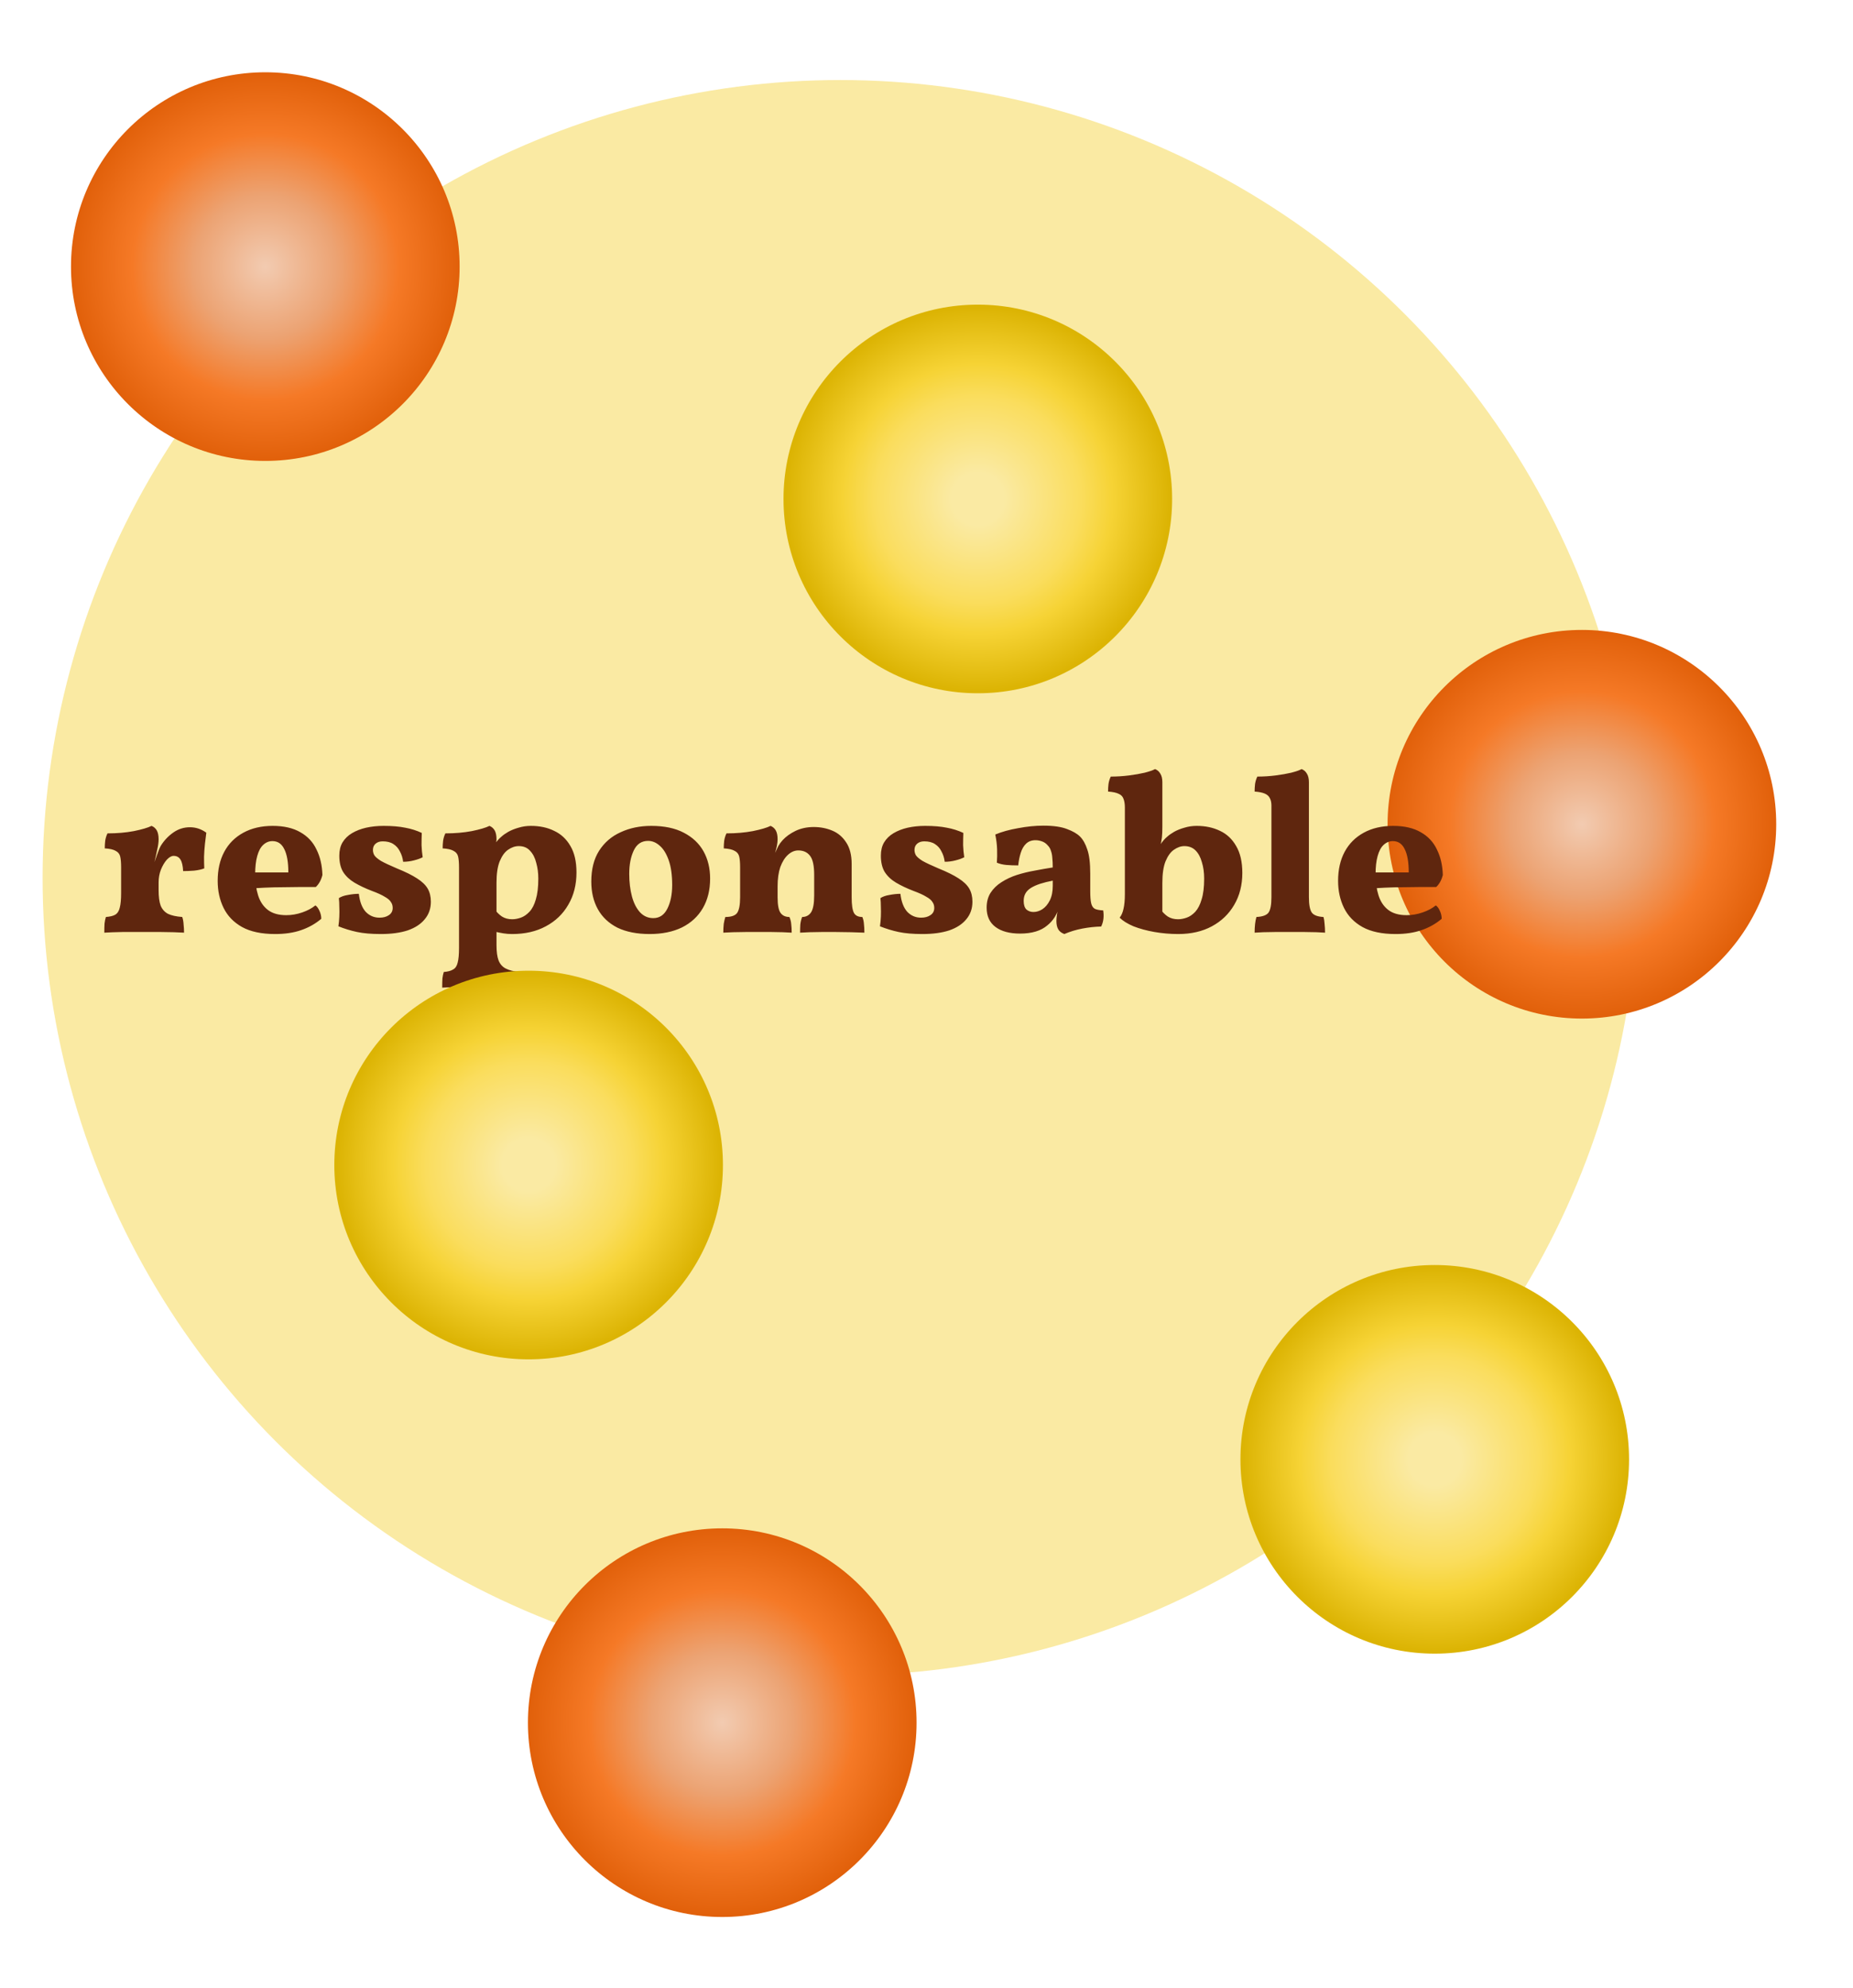 <svg width="261" height="280" viewBox="0 0 261 280" fill="none" xmlns="http://www.w3.org/2000/svg">
<circle cx="118.358" cy="123.629" r="112.358" fill="#FAEAA3"/>
<g filter="url(#filter0_d_502_3143)">
<path d="M133.728 91.645C148.844 91.645 161.098 79.391 161.098 64.275C161.098 49.16 148.844 36.906 133.728 36.906C118.613 36.906 106.359 49.16 106.359 64.275C106.359 79.391 118.613 91.645 133.728 91.645Z" fill="url(#paint0_radial_502_3143)"/>
</g>
<g filter="url(#filter1_d_502_3143)">
<path d="M198.089 226.911C213.205 226.911 225.458 214.657 225.458 199.542C225.458 184.426 213.205 172.172 198.089 172.172C182.973 172.172 170.719 184.426 170.719 199.542C170.719 214.657 182.973 226.911 198.089 226.911Z" fill="url(#paint1_radial_502_3143)"/>
</g>
<g filter="url(#filter2_d_502_3143)">
<path d="M218.815 137.461C233.931 137.461 246.185 125.207 246.185 110.091C246.185 94.976 233.931 82.722 218.815 82.722C203.699 82.722 191.445 94.976 191.445 110.091C191.445 125.207 203.699 137.461 218.815 137.461Z" fill="url(#paint2_radial_502_3143)"/>
</g>
<g filter="url(#filter3_d_502_3143)">
<path d="M97.73 264C112.846 264 125.1 251.746 125.1 236.631C125.1 221.515 112.846 209.261 97.73 209.261C82.614 209.261 70.361 221.515 70.361 236.631C70.361 251.746 82.614 264 97.73 264Z" fill="url(#paint3_radial_502_3143)"/>
</g>
<g filter="url(#filter4_d_502_3143)">
<path d="M33.37 58.919C48.485 58.919 60.739 46.666 60.739 31.55C60.739 16.434 48.485 4.18 33.37 4.18C18.254 4.18 6 16.434 6 31.55C6 46.666 18.254 58.919 33.37 58.919Z" fill="url(#paint4_radial_502_3143)"/>
</g>
<g filter="url(#filter5_d_502_3143)">
<path d="M22.34 122.378C22.34 123.295 22.436 124.021 22.628 124.554C22.841 125.066 23.183 125.45 23.652 125.706C24.143 125.941 24.815 126.09 25.668 126.154C25.775 126.453 25.839 126.805 25.86 127.21C25.903 127.594 25.924 127.978 25.924 128.362C25.54 128.341 25.049 128.319 24.452 128.298C23.855 128.298 23.215 128.287 22.532 128.266C21.871 128.266 21.22 128.266 20.58 128.266C19.535 128.266 18.457 128.266 17.348 128.266C16.239 128.287 15.353 128.319 14.692 128.362C14.692 127.85 14.703 127.423 14.724 127.082C14.767 126.719 14.831 126.41 14.916 126.154C15.492 126.111 15.929 126.005 16.228 125.834C16.548 125.642 16.761 125.311 16.868 124.842C16.996 124.373 17.06 123.679 17.06 122.762V121.002H22.34V122.378ZM22.34 118.826V121.642H17.06V118.186L22.34 115.21C22.34 115.637 22.276 116.117 22.148 116.65C22.041 117.183 21.892 117.855 21.7 118.666L22.34 118.826ZM21.636 118.762C21.785 118.335 21.956 117.855 22.148 117.322C22.34 116.767 22.511 116.362 22.66 116.106C23.129 115.359 23.716 114.741 24.42 114.25C25.124 113.759 25.903 113.514 26.756 113.514C27.588 113.514 28.356 113.77 29.06 114.282C28.996 114.73 28.932 115.253 28.868 115.85C28.804 116.447 28.761 117.055 28.74 117.674C28.74 118.271 28.751 118.815 28.772 119.306C28.409 119.455 27.929 119.562 27.332 119.626C26.735 119.669 26.223 119.69 25.796 119.69C25.753 118.922 25.625 118.378 25.412 118.058C25.199 117.717 24.879 117.546 24.452 117.546C24.153 117.546 23.833 117.727 23.492 118.09C23.172 118.453 22.895 118.922 22.66 119.498C22.447 120.053 22.34 120.65 22.34 121.29L21.636 118.762ZM17.06 121.642V119.178C17.06 118.517 17.017 118.005 16.932 117.642C16.847 117.279 16.633 117.013 16.292 116.842C15.972 116.65 15.46 116.533 14.756 116.49C14.756 116.127 14.777 115.765 14.82 115.402C14.884 115.018 14.991 114.677 15.14 114.378C16.484 114.378 17.721 114.271 18.852 114.058C20.004 113.823 20.836 113.578 21.348 113.322C21.668 113.45 21.913 113.663 22.084 113.962C22.255 114.261 22.34 114.677 22.34 115.21L17.06 121.642ZM38.757 128.554C36.837 128.554 35.279 128.223 34.085 127.562C32.911 126.901 32.047 126.005 31.493 124.874C30.938 123.743 30.661 122.474 30.661 121.066C30.661 119.487 30.97 118.122 31.589 116.97C32.207 115.818 33.103 114.922 34.277 114.282C35.45 113.642 36.826 113.322 38.405 113.322C39.983 113.322 41.285 113.621 42.309 114.218C43.333 114.794 44.09 115.605 44.581 116.65C45.093 117.674 45.37 118.869 45.413 120.234C45.242 120.938 44.933 121.503 44.485 121.93C43.866 121.93 43.162 121.93 42.373 121.93C41.583 121.93 40.751 121.941 39.877 121.962C39.023 121.962 38.149 121.983 37.253 122.026C36.378 122.069 35.535 122.122 34.725 122.186V119.882H40.613C40.613 118.431 40.421 117.333 40.037 116.586C39.674 115.839 39.119 115.466 38.373 115.466C37.882 115.466 37.445 115.647 37.061 116.01C36.698 116.351 36.421 116.874 36.229 117.578C36.037 118.261 35.941 119.114 35.941 120.138C35.941 121.247 36.079 122.239 36.357 123.114C36.634 123.989 37.093 124.671 37.733 125.162C38.373 125.653 39.237 125.898 40.325 125.898C41.071 125.898 41.818 125.77 42.565 125.514C43.311 125.258 43.93 124.927 44.421 124.522C44.634 124.65 44.826 124.906 44.997 125.29C45.167 125.653 45.253 126.026 45.253 126.41C44.421 127.114 43.471 127.647 42.405 128.01C41.359 128.373 40.143 128.554 38.757 128.554ZM59.408 114.314C59.386 114.869 59.376 115.445 59.376 116.042C59.397 116.618 59.45 117.183 59.536 117.738C59.216 117.909 58.8 118.058 58.288 118.186C57.797 118.314 57.296 118.378 56.784 118.378C56.72 117.845 56.57 117.365 56.336 116.938C56.122 116.49 55.813 116.138 55.408 115.882C55.024 115.626 54.522 115.498 53.904 115.498C53.477 115.498 53.136 115.615 52.88 115.85C52.645 116.063 52.528 116.351 52.528 116.714C52.528 116.97 52.592 117.215 52.72 117.45C52.869 117.685 53.178 117.951 53.648 118.25C54.138 118.527 54.885 118.879 55.888 119.306C57.104 119.797 58.053 120.266 58.736 120.714C59.44 121.162 59.941 121.642 60.24 122.154C60.538 122.666 60.688 123.285 60.688 124.01C60.688 124.97 60.4 125.791 59.824 126.474C59.269 127.157 58.469 127.679 57.424 128.042C56.378 128.383 55.12 128.554 53.648 128.554C52.304 128.554 51.184 128.458 50.288 128.266C49.392 128.074 48.517 127.807 47.664 127.466C47.728 127.039 47.77 126.591 47.792 126.122C47.813 125.631 47.813 125.162 47.792 124.714C47.792 124.245 47.77 123.839 47.728 123.498C48.048 123.285 48.474 123.135 49.008 123.05C49.562 122.943 50.074 122.89 50.544 122.89C50.672 123.999 50.992 124.842 51.504 125.418C52.037 125.973 52.688 126.25 53.456 126.25C53.989 126.25 54.426 126.133 54.768 125.898C55.13 125.663 55.312 125.322 55.312 124.874C55.312 124.554 55.226 124.277 55.056 124.042C54.906 123.786 54.618 123.541 54.192 123.306C53.786 123.05 53.178 122.773 52.368 122.474C51.429 122.111 50.618 121.727 49.936 121.322C49.253 120.917 48.72 120.415 48.336 119.818C47.973 119.221 47.792 118.453 47.792 117.514C47.792 116.789 47.941 116.17 48.24 115.658C48.56 115.125 49.008 114.687 49.584 114.346C50.16 114.005 50.821 113.749 51.568 113.578C52.336 113.407 53.157 113.322 54.032 113.322C55.226 113.322 56.24 113.407 57.072 113.578C57.904 113.727 58.682 113.973 59.408 114.314ZM62.286 136.106C62.286 135.594 62.296 135.157 62.318 134.794C62.36 134.453 62.424 134.154 62.51 133.898C63.086 133.855 63.523 133.738 63.822 133.546C64.142 133.375 64.355 133.055 64.462 132.586C64.59 132.117 64.654 131.423 64.654 130.506V119.178C64.654 118.517 64.611 118.005 64.526 117.642C64.44 117.279 64.227 117.013 63.886 116.842C63.566 116.65 63.054 116.533 62.35 116.49C62.35 116.127 62.371 115.765 62.414 115.402C62.478 115.018 62.584 114.677 62.734 114.378C64.078 114.378 65.315 114.271 66.446 114.058C67.598 113.823 68.43 113.578 68.942 113.322C69.262 113.45 69.507 113.663 69.678 113.962C69.848 114.261 69.934 114.677 69.934 115.21C69.934 115.423 69.88 115.711 69.774 116.074C69.667 116.437 69.507 116.853 69.294 117.322L69.934 117.994V130.122C69.934 131.039 70.03 131.754 70.222 132.266C70.435 132.799 70.776 133.183 71.246 133.418C71.736 133.674 72.408 133.834 73.262 133.898C73.368 134.197 73.432 134.538 73.454 134.922C73.496 135.327 73.518 135.722 73.518 136.106C73.134 136.085 72.643 136.063 72.046 136.042C71.448 136.042 70.808 136.031 70.126 136.01C69.464 136.01 68.814 136.01 68.174 136.01C67.128 136.01 66.051 136.01 64.942 136.01C63.832 136.031 62.947 136.063 62.286 136.106ZM72.142 128.554C71.694 128.554 71.278 128.522 70.894 128.458C70.51 128.394 70.083 128.309 69.614 128.202V125.002C69.955 125.471 70.318 125.834 70.702 126.09C71.107 126.346 71.587 126.474 72.142 126.474C72.526 126.474 72.931 126.399 73.358 126.25C73.784 126.101 74.19 125.823 74.574 125.418C74.958 125.013 75.256 124.437 75.47 123.69C75.704 122.922 75.822 121.941 75.822 120.746C75.822 119.957 75.726 119.221 75.534 118.538C75.363 117.834 75.075 117.269 74.67 116.842C74.286 116.394 73.752 116.17 73.07 116.17C72.558 116.17 72.056 116.341 71.566 116.682C71.096 117.002 70.702 117.546 70.382 118.314C70.083 119.061 69.934 120.063 69.934 121.322L68.558 118.09C68.92 117.194 69.272 116.501 69.614 116.01C69.955 115.498 70.286 115.114 70.606 114.858C70.862 114.623 71.192 114.389 71.598 114.154C72.024 113.919 72.504 113.727 73.038 113.578C73.592 113.407 74.168 113.322 74.766 113.322C76.024 113.322 77.123 113.557 78.062 114.026C79.022 114.474 79.779 115.178 80.334 116.138C80.91 117.098 81.198 118.346 81.198 119.882C81.198 121.61 80.814 123.125 80.046 124.426C79.299 125.727 78.243 126.741 76.878 127.466C75.534 128.191 73.955 128.554 72.142 128.554ZM91.51 128.554C89.718 128.554 88.203 128.255 86.966 127.658C85.75 127.039 84.832 126.175 84.214 125.066C83.595 123.957 83.286 122.655 83.286 121.162C83.286 119.434 83.648 117.994 84.374 116.842C85.12 115.669 86.134 114.794 87.414 114.218C88.694 113.621 90.134 113.322 91.734 113.322C93.568 113.322 95.094 113.642 96.31 114.282C97.547 114.922 98.475 115.797 99.094 116.906C99.712 118.015 100.022 119.295 100.022 120.746C100.022 122.346 99.68 123.733 98.998 124.906C98.315 126.079 97.334 126.986 96.054 127.626C94.774 128.245 93.259 128.554 91.51 128.554ZM92.022 126.314C92.896 126.314 93.558 125.866 94.006 124.97C94.454 124.074 94.678 122.965 94.678 121.642C94.678 120.255 94.518 119.103 94.198 118.186C93.878 117.269 93.462 116.586 92.95 116.138C92.438 115.669 91.883 115.434 91.286 115.434C90.368 115.434 89.696 115.882 89.27 116.778C88.843 117.674 88.63 118.773 88.63 120.074C88.63 121.247 88.758 122.314 89.014 123.274C89.27 124.213 89.654 124.959 90.166 125.514C90.678 126.047 91.296 126.314 92.022 126.314ZM104.247 121.642V119.178C104.247 118.517 104.205 118.005 104.119 117.642C104.034 117.279 103.821 117.013 103.479 116.842C103.159 116.65 102.647 116.533 101.943 116.49C101.943 116.127 101.965 115.765 102.007 115.402C102.071 115.018 102.178 114.677 102.327 114.378C103.671 114.378 104.909 114.271 106.039 114.058C107.191 113.823 108.023 113.578 108.535 113.322C108.855 113.45 109.101 113.663 109.271 113.962C109.442 114.261 109.527 114.677 109.527 115.21L104.247 121.642ZM119.959 123.37C119.959 124.437 120.066 125.173 120.279 125.578C120.493 125.962 120.887 126.154 121.463 126.154C121.591 126.453 121.666 126.783 121.687 127.146C121.73 127.487 121.751 127.893 121.751 128.362C121.282 128.341 120.642 128.319 119.831 128.298C119.042 128.277 118.285 128.266 117.559 128.266C117.069 128.266 116.503 128.266 115.863 128.266C115.223 128.287 114.615 128.298 114.039 128.298C113.463 128.319 113.015 128.341 112.695 128.362C112.695 127.957 112.706 127.573 112.727 127.21C112.77 126.826 112.855 126.474 112.983 126.154C113.517 126.154 113.933 125.941 114.231 125.514C114.53 125.066 114.679 124.266 114.679 123.114V120.234C114.679 118.933 114.487 118.037 114.103 117.546C113.719 117.034 113.165 116.778 112.439 116.778C111.927 116.778 111.447 116.981 110.999 117.386C110.551 117.791 110.189 118.367 109.911 119.114C109.655 119.861 109.527 120.767 109.527 121.834V123.37C109.527 124.458 109.666 125.194 109.943 125.578C110.221 125.962 110.637 126.154 111.191 126.154C111.341 126.495 111.426 126.837 111.447 127.178C111.49 127.519 111.511 127.914 111.511 128.362C111.191 128.341 110.765 128.319 110.231 128.298C109.698 128.298 109.133 128.287 108.535 128.266C107.938 128.266 107.394 128.266 106.903 128.266C106.413 128.266 105.837 128.266 105.175 128.266C104.514 128.287 103.874 128.298 103.255 128.298C102.658 128.319 102.199 128.341 101.879 128.362C101.879 127.914 101.901 127.498 101.943 127.114C102.007 126.73 102.082 126.41 102.167 126.154C102.999 126.154 103.554 125.962 103.831 125.578C104.109 125.173 104.247 124.437 104.247 123.37V119.178L109.527 115.21C109.527 115.466 109.495 115.765 109.431 116.106C109.367 116.426 109.282 116.767 109.175 117.13C109.325 116.789 109.474 116.469 109.623 116.17C109.794 115.871 109.997 115.594 110.231 115.338C110.701 114.826 111.309 114.389 112.055 114.026C112.823 113.663 113.677 113.482 114.615 113.482C115.554 113.482 116.429 113.653 117.239 113.994C118.05 114.335 118.701 114.89 119.191 115.658C119.703 116.426 119.959 117.439 119.959 118.698V123.37ZM135.689 114.314C135.668 114.869 135.657 115.445 135.657 116.042C135.678 116.618 135.732 117.183 135.817 117.738C135.497 117.909 135.081 118.058 134.569 118.186C134.078 118.314 133.577 118.378 133.065 118.378C133.001 117.845 132.852 117.365 132.617 116.938C132.404 116.49 132.094 116.138 131.689 115.882C131.305 115.626 130.804 115.498 130.185 115.498C129.758 115.498 129.417 115.615 129.161 115.85C128.926 116.063 128.809 116.351 128.809 116.714C128.809 116.97 128.873 117.215 129.001 117.45C129.15 117.685 129.46 117.951 129.929 118.25C130.42 118.527 131.166 118.879 132.169 119.306C133.385 119.797 134.334 120.266 135.017 120.714C135.721 121.162 136.222 121.642 136.521 122.154C136.82 122.666 136.969 123.285 136.969 124.01C136.969 124.97 136.681 125.791 136.105 126.474C135.55 127.157 134.75 127.679 133.705 128.042C132.66 128.383 131.401 128.554 129.929 128.554C128.585 128.554 127.465 128.458 126.569 128.266C125.673 128.074 124.798 127.807 123.945 127.466C124.009 127.039 124.052 126.591 124.073 126.122C124.094 125.631 124.094 125.162 124.073 124.714C124.073 124.245 124.052 123.839 124.009 123.498C124.329 123.285 124.756 123.135 125.289 123.05C125.844 122.943 126.356 122.89 126.825 122.89C126.953 123.999 127.273 124.842 127.785 125.418C128.318 125.973 128.969 126.25 129.737 126.25C130.27 126.25 130.708 126.133 131.049 125.898C131.412 125.663 131.593 125.322 131.593 124.874C131.593 124.554 131.508 124.277 131.337 124.042C131.188 123.786 130.9 123.541 130.473 123.306C130.068 123.05 129.46 122.773 128.649 122.474C127.71 122.111 126.9 121.727 126.217 121.322C125.534 120.917 125.001 120.415 124.617 119.818C124.254 119.221 124.073 118.453 124.073 117.514C124.073 116.789 124.222 116.17 124.521 115.658C124.841 115.125 125.289 114.687 125.865 114.346C126.441 114.005 127.102 113.749 127.849 113.578C128.617 113.407 129.438 113.322 130.313 113.322C131.508 113.322 132.521 113.407 133.353 113.578C134.185 113.727 134.964 113.973 135.689 114.314ZM149.916 128.554C149.51 128.405 149.222 128.181 149.052 127.882C148.881 127.583 148.796 127.189 148.796 126.698C148.796 126.421 148.828 126.09 148.892 125.706C148.956 125.301 149.052 124.917 149.18 124.554L149.308 124.426C149.116 125.087 148.87 125.663 148.572 126.154C148.273 126.623 147.921 127.018 147.516 127.338C147.068 127.722 146.524 128.01 145.884 128.202C145.244 128.394 144.508 128.49 143.676 128.49C142.204 128.49 141.052 128.181 140.22 127.562C139.388 126.943 138.972 126.037 138.972 124.842C138.972 124.031 139.153 123.338 139.516 122.762C139.9 122.165 140.412 121.663 141.052 121.258C141.713 120.831 142.438 120.49 143.228 120.234C144.038 119.978 144.87 119.775 145.724 119.626C146.598 119.455 147.452 119.306 148.284 119.178C148.284 118.666 148.262 118.218 148.22 117.834C148.198 117.45 148.134 117.119 148.028 116.842C147.942 116.543 147.793 116.287 147.58 116.074C147.345 115.797 147.068 115.605 146.748 115.498C146.449 115.391 146.15 115.338 145.852 115.338C145.318 115.338 144.881 115.498 144.54 115.818C144.198 116.138 143.942 116.575 143.772 117.13C143.601 117.663 143.484 118.25 143.42 118.89C142.801 118.89 142.246 118.869 141.756 118.826C141.265 118.783 140.817 118.677 140.412 118.506C140.454 117.909 140.465 117.279 140.444 116.618C140.422 115.957 140.337 115.263 140.188 114.538C141.105 114.154 142.182 113.855 143.42 113.642C144.657 113.407 145.841 113.29 146.972 113.29C148.38 113.29 149.489 113.45 150.3 113.77C151.11 114.069 151.718 114.421 152.124 114.826C152.55 115.253 152.892 115.861 153.148 116.65C153.425 117.418 153.564 118.559 153.564 120.074V122.538C153.564 123.263 153.606 123.818 153.692 124.202C153.777 124.586 153.948 124.853 154.204 125.002C154.481 125.13 154.876 125.205 155.388 125.226C155.452 125.631 155.462 126.026 155.42 126.41C155.377 126.794 155.27 127.157 155.1 127.498C154.225 127.519 153.34 127.615 152.444 127.786C151.548 127.957 150.705 128.213 149.916 128.554ZM145.564 125.45C145.99 125.45 146.406 125.322 146.812 125.066C147.238 124.789 147.59 124.373 147.868 123.818C148.145 123.263 148.284 122.581 148.284 121.77V121.034C147.622 121.162 147.025 121.311 146.492 121.482C145.98 121.653 145.553 121.845 145.212 122.058C144.87 122.271 144.614 122.527 144.444 122.826C144.273 123.125 144.188 123.477 144.188 123.882C144.188 124.437 144.316 124.842 144.572 125.098C144.849 125.333 145.18 125.45 145.564 125.45ZM163.401 125.002C163.742 125.471 164.105 125.834 164.489 126.09C164.894 126.346 165.374 126.474 165.929 126.474C166.313 126.474 166.718 126.399 167.145 126.25C167.571 126.101 167.977 125.823 168.361 125.418C168.745 124.991 169.043 124.405 169.257 123.658C169.491 122.911 169.609 121.941 169.609 120.746C169.609 119.893 169.502 119.125 169.289 118.442C169.097 117.738 168.798 117.183 168.393 116.778C167.987 116.373 167.465 116.17 166.825 116.17C166.334 116.17 165.843 116.341 165.353 116.682C164.883 117.002 164.489 117.546 164.169 118.314C163.87 119.061 163.721 120.074 163.721 121.354V125.93L163.401 125.002ZM165.961 128.554C164.83 128.554 163.71 128.458 162.601 128.266C161.513 128.074 160.531 127.807 159.657 127.466C158.803 127.103 158.153 126.698 157.705 126.25C157.961 125.93 158.142 125.514 158.249 125.002C158.377 124.469 158.441 123.775 158.441 122.922V110.73C158.441 110.239 158.377 109.834 158.249 109.514C158.142 109.194 157.918 108.959 157.577 108.81C157.235 108.639 156.734 108.533 156.073 108.49C156.073 108.127 156.094 107.765 156.137 107.402C156.201 107.018 156.307 106.677 156.457 106.378C157.331 106.378 158.185 106.325 159.017 106.218C159.849 106.111 160.585 105.983 161.225 105.834C161.886 105.663 162.377 105.493 162.697 105.322C163.017 105.45 163.262 105.663 163.433 105.962C163.625 106.261 163.721 106.666 163.721 107.178V113.418C163.721 114.058 163.699 114.57 163.657 114.954C163.614 115.317 163.539 115.722 163.433 116.17L163.081 118.378L162.313 118.09C162.697 117.194 163.059 116.501 163.401 116.01C163.742 115.498 164.073 115.114 164.393 114.858C164.649 114.623 164.979 114.389 165.385 114.154C165.811 113.919 166.291 113.727 166.825 113.578C167.379 113.407 167.955 113.322 168.553 113.322C169.79 113.322 170.889 113.557 171.849 114.026C172.809 114.474 173.566 115.189 174.121 116.17C174.697 117.151 174.985 118.41 174.985 119.946C174.985 121.653 174.601 123.157 173.833 124.458C173.086 125.738 172.041 126.741 170.697 127.466C169.353 128.191 167.774 128.554 165.961 128.554ZM176.716 128.362C176.716 127.914 176.738 127.509 176.78 127.146C176.823 126.762 176.887 126.431 176.972 126.154C177.826 126.111 178.391 125.909 178.668 125.546C178.946 125.162 179.084 124.437 179.084 123.37V110.474C179.084 110.047 179.01 109.695 178.86 109.418C178.732 109.141 178.498 108.927 178.156 108.778C177.815 108.629 177.335 108.533 176.716 108.49C176.716 108.127 176.738 107.765 176.78 107.402C176.844 107.018 176.951 106.677 177.1 106.378C177.975 106.378 178.828 106.325 179.66 106.218C180.492 106.111 181.228 105.983 181.868 105.834C182.53 105.663 183.02 105.493 183.34 105.322C183.66 105.45 183.906 105.663 184.076 105.962C184.268 106.261 184.364 106.666 184.364 107.178V123.37C184.364 124.437 184.503 125.162 184.78 125.546C185.058 125.909 185.602 126.111 186.412 126.154C186.498 126.431 186.551 126.762 186.572 127.146C186.615 127.53 186.636 127.935 186.636 128.362C186.359 128.341 185.954 128.319 185.42 128.298C184.887 128.298 184.29 128.287 183.628 128.266C182.988 128.266 182.338 128.266 181.676 128.266C181.036 128.266 180.386 128.266 179.724 128.266C179.063 128.287 178.466 128.298 177.932 128.298C177.399 128.319 176.994 128.341 176.716 128.362ZM196.569 128.554C194.649 128.554 193.092 128.223 191.897 127.562C190.724 126.901 189.86 126.005 189.305 124.874C188.751 123.743 188.473 122.474 188.473 121.066C188.473 119.487 188.783 118.122 189.401 116.97C190.02 115.818 190.916 114.922 192.089 114.282C193.263 113.642 194.639 113.322 196.217 113.322C197.796 113.322 199.097 113.621 200.121 114.218C201.145 114.794 201.903 115.605 202.393 116.65C202.905 117.674 203.183 118.869 203.225 120.234C203.055 120.938 202.745 121.503 202.297 121.93C201.679 121.93 200.975 121.93 200.185 121.93C199.396 121.93 198.564 121.941 197.689 121.962C196.836 121.962 195.961 121.983 195.065 122.026C194.191 122.069 193.348 122.122 192.537 122.186V119.882H198.425C198.425 118.431 198.233 117.333 197.849 116.586C197.487 115.839 196.932 115.466 196.185 115.466C195.695 115.466 195.257 115.647 194.873 116.01C194.511 116.351 194.233 116.874 194.041 117.578C193.849 118.261 193.753 119.114 193.753 120.138C193.753 121.247 193.892 122.239 194.169 123.114C194.447 123.989 194.905 124.671 195.545 125.162C196.185 125.653 197.049 125.898 198.137 125.898C198.884 125.898 199.631 125.77 200.377 125.514C201.124 125.258 201.743 124.927 202.233 124.522C202.447 124.65 202.639 124.906 202.809 125.29C202.98 125.653 203.065 126.026 203.065 126.41C202.233 127.114 201.284 127.647 200.217 128.01C199.172 128.373 197.956 128.554 196.569 128.554Z" fill="#5F260E"/>
</g>
<g filter="url(#filter6_d_502_3143)">
<path d="M70.459 185.459C85.575 185.459 97.828 173.205 97.828 158.089C97.828 142.973 85.575 130.719 70.459 130.719C55.343 130.719 43.089 142.973 43.089 158.089C43.089 173.205 55.343 185.459 70.459 185.459Z" fill="url(#paint5_radial_502_3143)"/>
</g>
<defs>
<filter id="filter0_d_502_3143" x="100.359" y="32.906" width="74.739" height="74.739" filterUnits="userSpaceOnUse" color-interpolation-filters="sRGB">
<feFlood flood-opacity="0" result="BackgroundImageFix"/>
<feColorMatrix in="SourceAlpha" type="matrix" values="0 0 0 0 0 0 0 0 0 0 0 0 0 0 0 0 0 0 127 0" result="hardAlpha"/>
<feOffset dx="4" dy="6"/>
<feGaussianBlur stdDeviation="5"/>
<feColorMatrix type="matrix" values="0 0 0 0 0.114 0 0 0 0 0.114 0 0 0 0 0.106 0 0 0 0.5 0"/>
<feBlend mode="normal" in2="BackgroundImageFix" result="effect1_dropShadow_502_3143"/>
<feBlend mode="normal" in="SourceGraphic" in2="effect1_dropShadow_502_3143" result="shape"/>
</filter>
<filter id="filter1_d_502_3143" x="164.719" y="168.172" width="74.739" height="74.739" filterUnits="userSpaceOnUse" color-interpolation-filters="sRGB">
<feFlood flood-opacity="0" result="BackgroundImageFix"/>
<feColorMatrix in="SourceAlpha" type="matrix" values="0 0 0 0 0 0 0 0 0 0 0 0 0 0 0 0 0 0 127 0" result="hardAlpha"/>
<feOffset dx="4" dy="6"/>
<feGaussianBlur stdDeviation="5"/>
<feColorMatrix type="matrix" values="0 0 0 0 0.114 0 0 0 0 0.114 0 0 0 0 0.106 0 0 0 0.5 0"/>
<feBlend mode="normal" in2="BackgroundImageFix" result="effect1_dropShadow_502_3143"/>
<feBlend mode="normal" in="SourceGraphic" in2="effect1_dropShadow_502_3143" result="shape"/>
</filter>
<filter id="filter2_d_502_3143" x="185.445" y="78.722" width="74.739" height="74.739" filterUnits="userSpaceOnUse" color-interpolation-filters="sRGB">
<feFlood flood-opacity="0" result="BackgroundImageFix"/>
<feColorMatrix in="SourceAlpha" type="matrix" values="0 0 0 0 0 0 0 0 0 0 0 0 0 0 0 0 0 0 127 0" result="hardAlpha"/>
<feOffset dx="4" dy="6"/>
<feGaussianBlur stdDeviation="5"/>
<feColorMatrix type="matrix" values="0 0 0 0 0.114 0 0 0 0 0.114 0 0 0 0 0.106 0 0 0 0.5 0"/>
<feBlend mode="normal" in2="BackgroundImageFix" result="effect1_dropShadow_502_3143"/>
<feBlend mode="normal" in="SourceGraphic" in2="effect1_dropShadow_502_3143" result="shape"/>
</filter>
<filter id="filter3_d_502_3143" x="64.361" y="205.261" width="74.739" height="74.739" filterUnits="userSpaceOnUse" color-interpolation-filters="sRGB">
<feFlood flood-opacity="0" result="BackgroundImageFix"/>
<feColorMatrix in="SourceAlpha" type="matrix" values="0 0 0 0 0 0 0 0 0 0 0 0 0 0 0 0 0 0 127 0" result="hardAlpha"/>
<feOffset dx="4" dy="6"/>
<feGaussianBlur stdDeviation="5"/>
<feColorMatrix type="matrix" values="0 0 0 0 0.114 0 0 0 0 0.114 0 0 0 0 0.106 0 0 0 0.5 0"/>
<feBlend mode="normal" in2="BackgroundImageFix" result="effect1_dropShadow_502_3143"/>
<feBlend mode="normal" in="SourceGraphic" in2="effect1_dropShadow_502_3143" result="shape"/>
</filter>
<filter id="filter4_d_502_3143" x="0" y="0.18" width="74.739" height="74.739" filterUnits="userSpaceOnUse" color-interpolation-filters="sRGB">
<feFlood flood-opacity="0" result="BackgroundImageFix"/>
<feColorMatrix in="SourceAlpha" type="matrix" values="0 0 0 0 0 0 0 0 0 0 0 0 0 0 0 0 0 0 127 0" result="hardAlpha"/>
<feOffset dx="4" dy="6"/>
<feGaussianBlur stdDeviation="5"/>
<feColorMatrix type="matrix" values="0 0 0 0 0.114 0 0 0 0 0.114 0 0 0 0 0.106 0 0 0 0.5 0"/>
<feBlend mode="normal" in2="BackgroundImageFix" result="effect1_dropShadow_502_3143"/>
<feBlend mode="normal" in="SourceGraphic" in2="effect1_dropShadow_502_3143" result="shape"/>
</filter>
<filter id="filter5_d_502_3143" x="10.692" y="104.322" width="196.533" height="38.784" filterUnits="userSpaceOnUse" color-interpolation-filters="sRGB">
<feFlood flood-opacity="0" result="BackgroundImageFix"/>
<feColorMatrix in="SourceAlpha" type="matrix" values="0 0 0 0 0 0 0 0 0 0 0 0 0 0 0 0 0 0 127 0" result="hardAlpha"/>
<feOffset dy="3"/>
<feGaussianBlur stdDeviation="2"/>
<feComposite in2="hardAlpha" operator="out"/>
<feColorMatrix type="matrix" values="0 0 0 0 0 0 0 0 0 0 0 0 0 0 0 0 0 0 0.3 0"/>
<feBlend mode="normal" in2="BackgroundImageFix" result="effect1_dropShadow_502_3143"/>
<feBlend mode="normal" in="SourceGraphic" in2="effect1_dropShadow_502_3143" result="shape"/>
</filter>
<filter id="filter6_d_502_3143" x="37.089" y="126.719" width="74.739" height="74.739" filterUnits="userSpaceOnUse" color-interpolation-filters="sRGB">
<feFlood flood-opacity="0" result="BackgroundImageFix"/>
<feColorMatrix in="SourceAlpha" type="matrix" values="0 0 0 0 0 0 0 0 0 0 0 0 0 0 0 0 0 0 127 0" result="hardAlpha"/>
<feOffset dx="4" dy="6"/>
<feGaussianBlur stdDeviation="5"/>
<feColorMatrix type="matrix" values="0 0 0 0 0.114 0 0 0 0 0.114 0 0 0 0 0.106 0 0 0 0.5 0"/>
<feBlend mode="normal" in2="BackgroundImageFix" result="effect1_dropShadow_502_3143"/>
<feBlend mode="normal" in="SourceGraphic" in2="effect1_dropShadow_502_3143" result="shape"/>
</filter>
<radialGradient id="paint0_radial_502_3143" cx="0" cy="0" r="1" gradientUnits="userSpaceOnUse" gradientTransform="translate(133.728 64.275) scale(27.37 27.37)">
<stop stop-color="#FAEAA3"/>
<stop offset="0.135" stop-color="#FAEAA3"/>
<stop offset="0.53" stop-color="#FADD5D"/>
<stop offset="0.693" stop-color="#F6D335"/>
<stop offset="0.985" stop-color="#DCB404"/>
</radialGradient>
<radialGradient id="paint1_radial_502_3143" cx="0" cy="0" r="1" gradientUnits="userSpaceOnUse" gradientTransform="translate(198.089 199.542) scale(27.37 27.37)">
<stop stop-color="#FAEAA3"/>
<stop offset="0.135" stop-color="#FAEAA3"/>
<stop offset="0.53" stop-color="#FADD5D"/>
<stop offset="0.693" stop-color="#F6D335"/>
<stop offset="0.985" stop-color="#DCB404"/>
</radialGradient>
<radialGradient id="paint2_radial_502_3143" cx="0" cy="0" r="1" gradientUnits="userSpaceOnUse" gradientTransform="translate(218.815 110.091) scale(27.37 27.37)">
<stop stop-color="#F2CBB1"/>
<stop offset="0.365" stop-color="#ECA373"/>
<stop offset="0.685" stop-color="#F57926"/>
<stop offset="1" stop-color="#E1600A"/>
</radialGradient>
<radialGradient id="paint3_radial_502_3143" cx="0" cy="0" r="1" gradientUnits="userSpaceOnUse" gradientTransform="translate(97.73 236.631) scale(27.37 27.37)">
<stop stop-color="#F2CBB1"/>
<stop offset="0.365" stop-color="#ECA373"/>
<stop offset="0.685" stop-color="#F57926"/>
<stop offset="1" stop-color="#E1600A"/>
</radialGradient>
<radialGradient id="paint4_radial_502_3143" cx="0" cy="0" r="1" gradientUnits="userSpaceOnUse" gradientTransform="translate(33.37 31.55) scale(27.37 27.37)">
<stop stop-color="#F2CBB1"/>
<stop offset="0.365" stop-color="#ECA373"/>
<stop offset="0.685" stop-color="#F57926"/>
<stop offset="1" stop-color="#E1600A"/>
</radialGradient>
<radialGradient id="paint5_radial_502_3143" cx="0" cy="0" r="1" gradientUnits="userSpaceOnUse" gradientTransform="translate(70.459 158.089) scale(27.37 27.37)">
<stop stop-color="#FAEAA3"/>
<stop offset="0.135" stop-color="#FAEAA3"/>
<stop offset="0.53" stop-color="#FADD5D"/>
<stop offset="0.693" stop-color="#F6D335"/>
<stop offset="0.985" stop-color="#DCB404"/>
</radialGradient>
</defs>
</svg>
